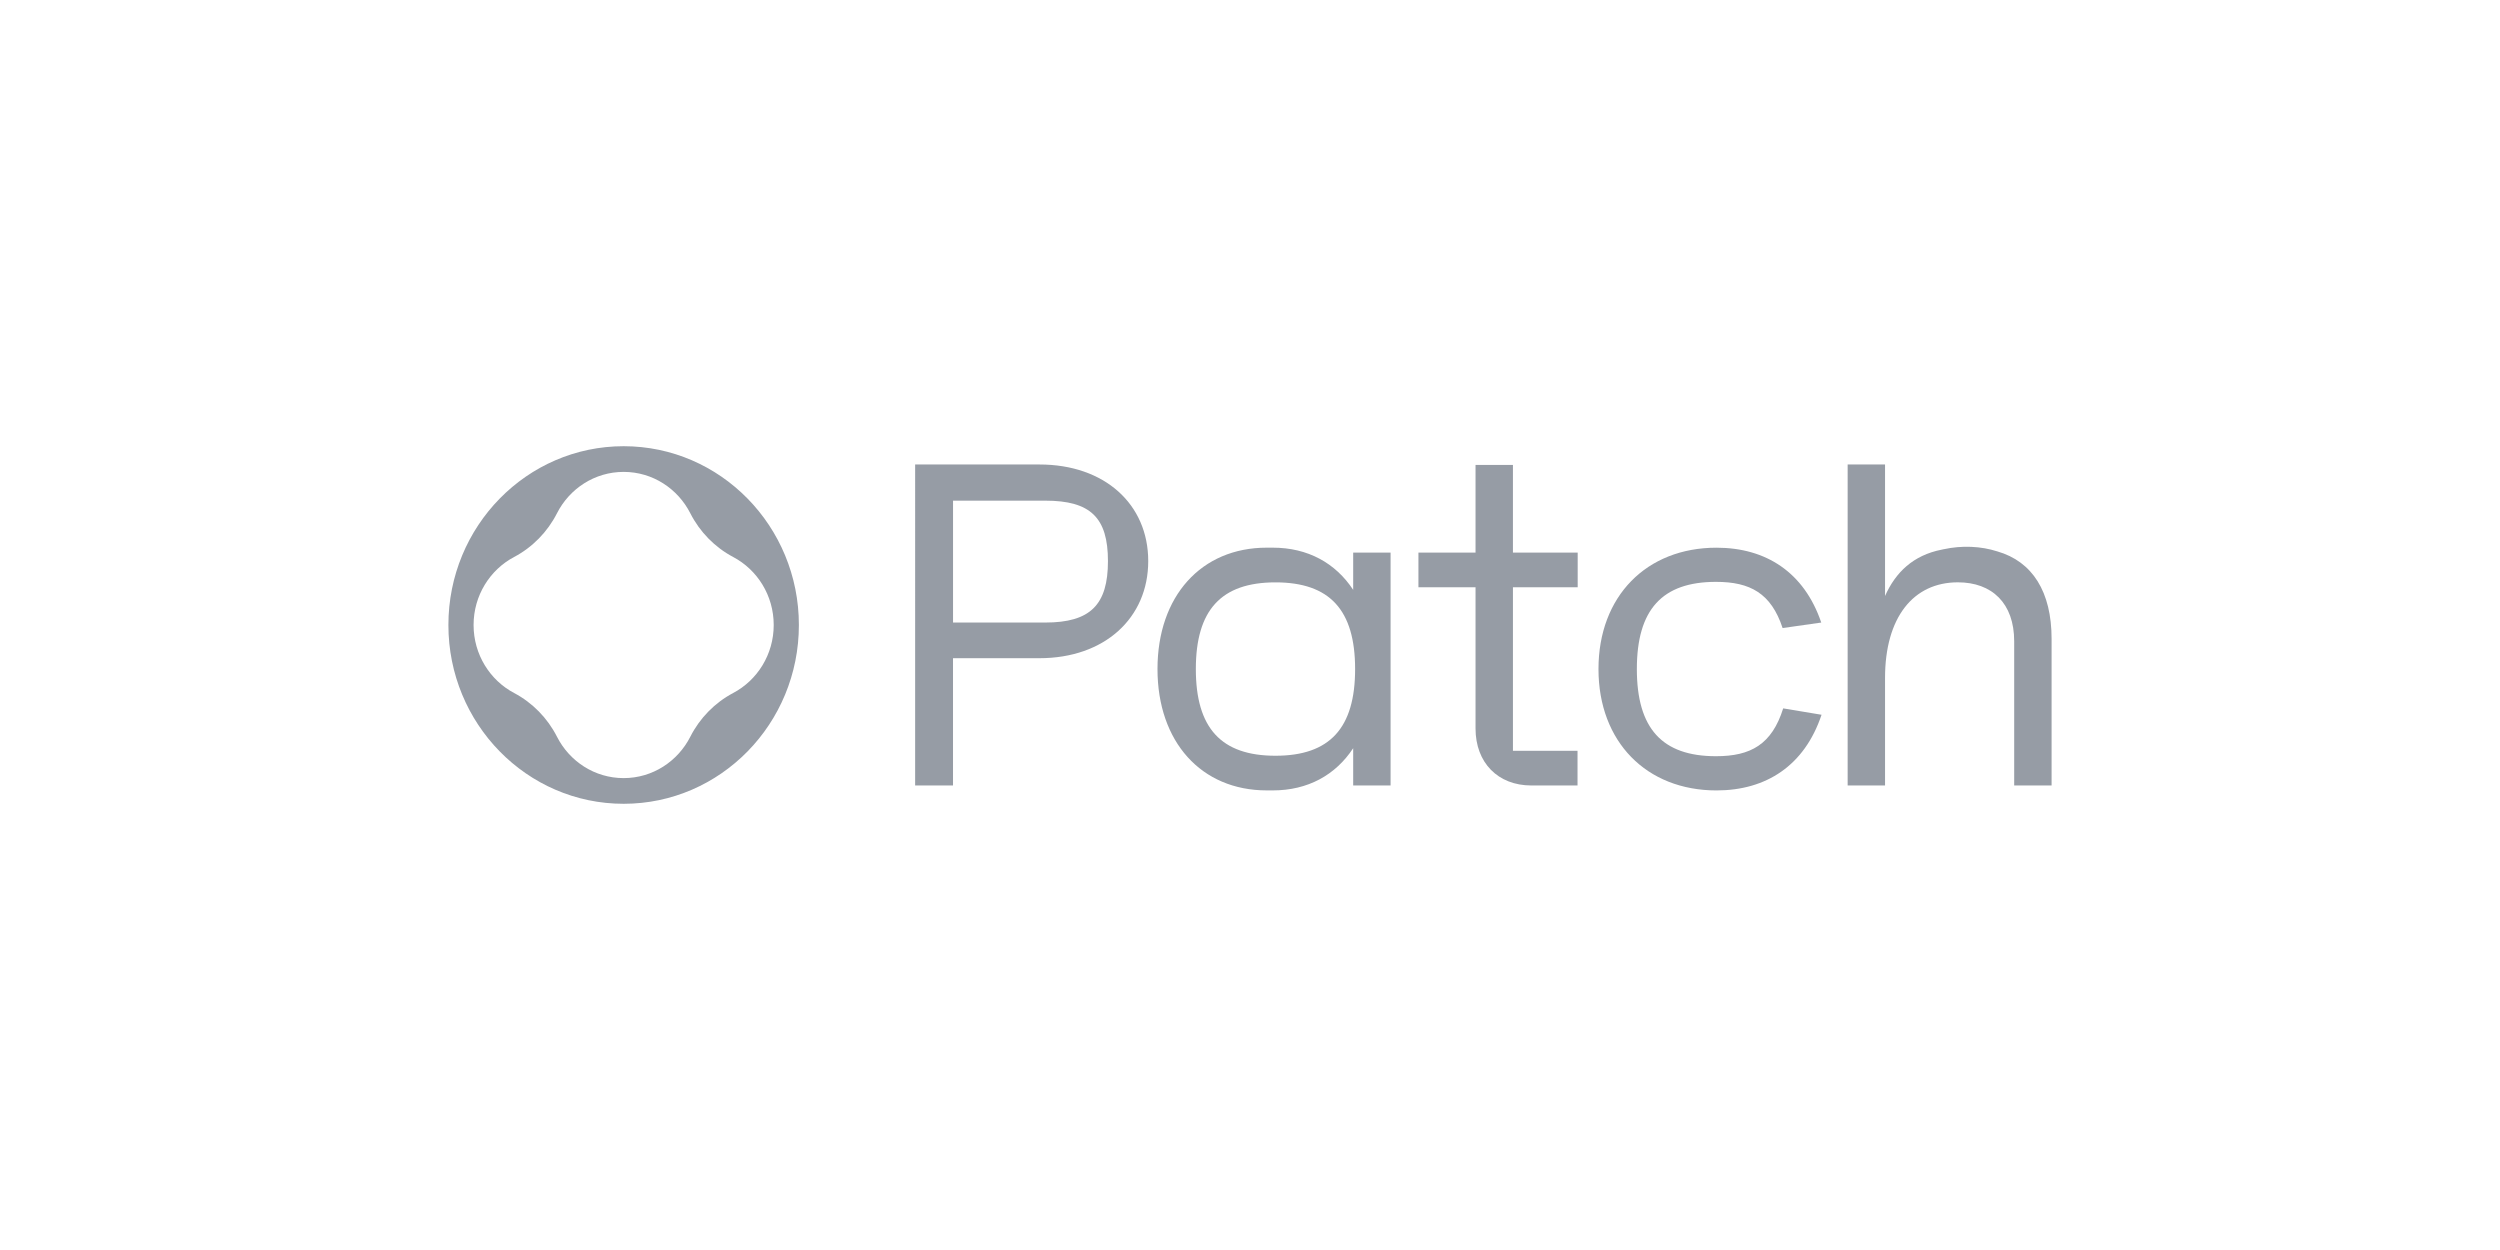 <svg fill="none" viewBox="0 0 600 300" xmlns="http://www.w3.org/2000/svg">
<g transform="translate(.884 8.068)" fill="#969ca5" stroke-width="3.568">
<path d="m148.79 99.022c-23.226 0-42.058 19.213-42.058 42.91 0 23.697 18.831 42.91 42.058 42.91 23.227 0 42.058-19.213 42.058-42.91 0-23.697-18.831-42.91-42.058-42.91zm15.998 69.727c2.279-4.487 5.892-8.17 10.286-10.494 5.783-3.057 9.732-9.219 9.732-16.322 0-7.103-3.949-13.265-9.732-16.322-4.394-2.325-8.007-6.011-10.286-10.494-2.997-5.9-9.035-9.929-15.997-9.929-6.962 0-13.001 4.029-15.998 9.929-2.279 4.483-5.892 8.169-10.286 10.494-5.783 3.057-9.732 9.219-9.732 16.322 0 7.103 3.949 13.264 9.732 16.322 4.398 2.325 8.007 6.011 10.286 10.494 2.996 5.9 9.035 9.929 15.998 9.929 6.962 0 13.001-4.029 15.997-9.929z" clip-rule="evenodd" fill-rule="evenodd"/>
<path d="m218.75 103.41h29.841c15.615 0 26.101 9.506 26.101 23.183 0 13.677-10.493 23.306-26.108 23.306h-20.744v30.545h-9.09zm9.096 37.932h22.141c10.842 0 15.038-4.282 15.038-14.743 0-10.461-4.202-14.509-15.038-14.509h-22.141z" clip-rule="evenodd" fill-rule="evenodd"/>
<path d="m377.76 132.88v-8.323h-15.539v-21.045h-8.976v21.045h-13.705v8.323h13.705v33.89c0 8.207 5.364 13.677 13.406 13.677h11.071v-8.323h-15.501v-39.245z"/>
<path d="m323.88 124.56v8.938c-4.237-6.441-10.89-10.127-19.303-10.127-0.248 0-0.494 3e-3 -0.739 7e-3 -0.233-7e-3 -0.467-7e-3 -0.702-7e-3 -15.736 0-26.222 11.657-26.222 29.128 0 17.472 10.493 29.128 26.222 29.128 0.235 0 0.47-3e-3 0.702-7e-3 0.122 3e-3 0.243 3e-3 0.366 7e-3 0.124 1e-3 0.248 3e-3 0.373 3e-3 8.413 0 15.066-3.686 19.303-10.127v8.938h8.976v-55.878zm-18.65 48.75c-13.051 0-19.113-6.66-19.113-20.805 0-14.145 6.062-20.805 19.113-20.805 13.051 0 19.113 6.66 19.113 20.805 0 14.145-6.056 20.805-19.113 20.805z" clip-rule="evenodd" fill-rule="evenodd"/>
<path d="m391.96 152.5c1e-3 14.264 6.064 20.922 18.999 20.922 8.347 0 13.4-2.833 16.123-11.481l9.204 1.533c-4.075 12.196-13.286 18.16-25.213 18.16-16.783 0-28.323-11.65-28.323-29.128 0-17.478 11.534-29.128 28.323-29.128 11.87 0 21.043 5.9 25.143 17.966l-9.274 1.319c-2.755-8.336-7.769-11.085-15.99-11.085-12.928 0-18.99 6.658-18.992 20.922z"/>
<path d="m465.16 123.84c0.143-0.032 0.285-0.066 0.432-0.097v7e-3c4.41-0.963 8.969-0.739 12.872 0.515 8.448 2.429 13.033 9.71 13.033 20.978v35.197h-8.976v-34.599c0-9.161-5.359-14.151-13.515-14.151-10.721 0-17.481 8.44-17.481 22.949v25.801h-8.976v-77.033h8.976v31.561c2.517-5.66 6.758-9.786 13.635-11.127z"/>
</g>
</svg>

